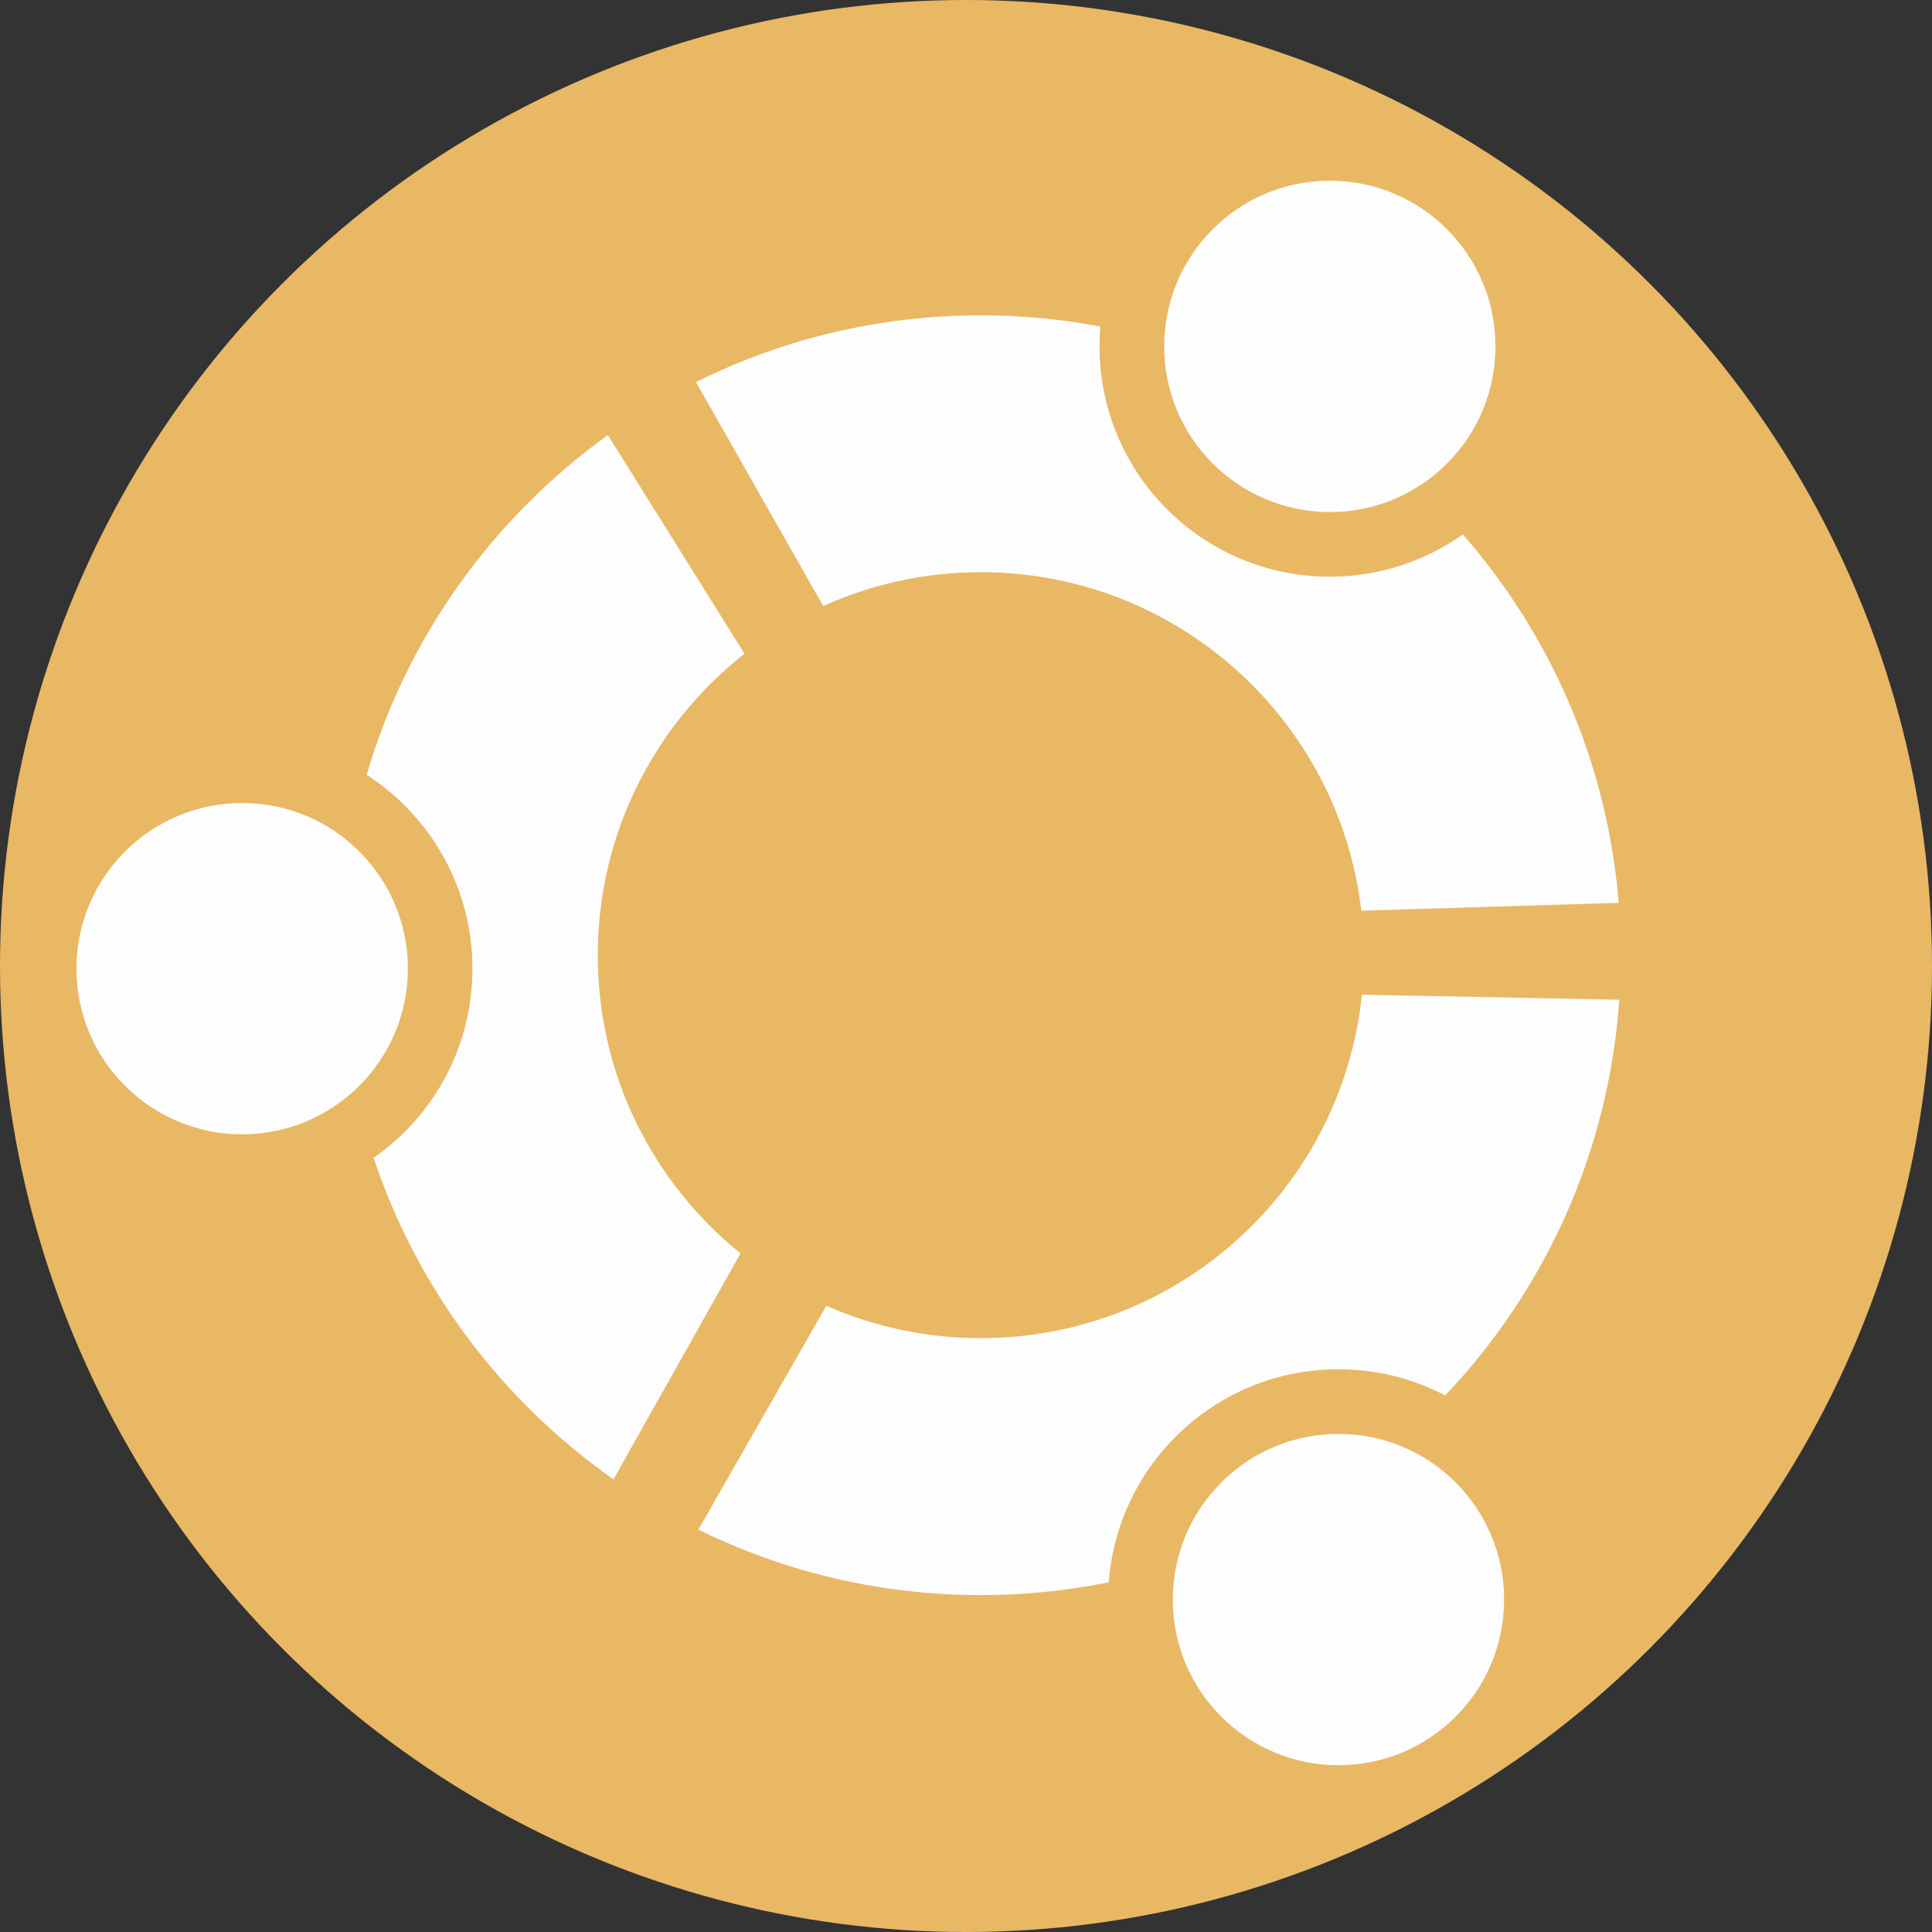 <svg width="139" height="139" viewBox="0 0 139 139" fill="none" xmlns="http://www.w3.org/2000/svg">
<rect x="0" y="0" width="139" height="139" fill="#333333" stroke="none"/>
<g clip-path="url(#clip0_176_94)">
<circle cx="69.5" cy="69.5" r="69.5" fill="#E9B864"/>
<g clip-path="url(#clip1_176_94)">
<path d="M43.008 68.726C43.008 59.92 47.143 52.08 53.563 47.033L43.736 31.303C35.5 37.218 29.302 45.78 26.379 55.746C30.956 58.692 33.991 63.84 33.991 69.69C33.991 75.333 31.186 80.308 26.879 83.302C30.023 92.743 36.148 100.824 44.139 106.432L53.279 90.177C47.017 85.131 43.008 77.396 43.008 68.726Z" fill="#FDFDFD"/>
<path d="M29.346 69.69C29.346 76.27 24.002 81.609 17.422 81.609C10.84 81.609 5.499 76.271 5.499 69.69C5.499 63.112 10.84 57.773 17.422 57.773C24.002 57.773 29.346 63.112 29.346 69.69Z" fill="#FDFDFD"/>
<path d="M96.299 98.514C99.072 98.514 101.682 99.192 103.976 100.396C111.121 92.867 115.737 82.931 116.501 71.926L97.984 71.567C96.558 85.456 84.825 96.275 70.565 96.275C66.618 96.275 62.851 95.445 59.452 93.943L50.247 110.048C56.383 113.067 63.272 114.763 70.564 114.763C73.712 114.763 76.798 114.445 79.772 113.838C80.407 105.273 87.562 98.514 96.299 98.514Z" fill="#FDFDFD"/>
<path d="M108.215 115.084C108.215 121.663 102.882 127 96.299 127C89.716 127 84.379 121.663 84.379 115.084C84.379 108.499 89.716 103.164 96.299 103.164C102.882 103.164 108.215 108.499 108.215 115.084Z" fill="#FDFDFD"/>
<path d="M105.244 38.449C102.546 40.36 99.244 41.491 95.679 41.491C86.521 41.491 79.107 34.074 79.107 24.922C79.107 24.436 79.128 23.965 79.164 23.494C76.38 22.961 73.503 22.687 70.565 22.687C63.204 22.687 56.243 24.419 50.074 27.487L59.225 43.602C62.685 42.043 66.524 41.166 70.565 41.166C84.699 41.166 96.349 51.811 97.941 65.521L116.458 64.956C115.64 54.846 111.546 45.663 105.244 38.449Z" fill="#FDFDFD"/>
<path d="M107.592 24.922C107.592 31.505 102.269 36.842 95.679 36.842C89.097 36.842 83.76 31.505 83.76 24.922C83.759 18.339 89.097 13 95.679 13C102.269 13 107.592 18.339 107.592 24.922Z" fill="#FDFDFD"/>
</g>
</g>
<defs>
<clipPath id="clip0_176_94">
<rect width="139" height="139" fill="white"/>
</clipPath>
<clipPath id="clip1_176_94">
<rect width="114" height="114" fill="white" transform="translate(4 13)"/>
</clipPath>
</defs>
</svg>
